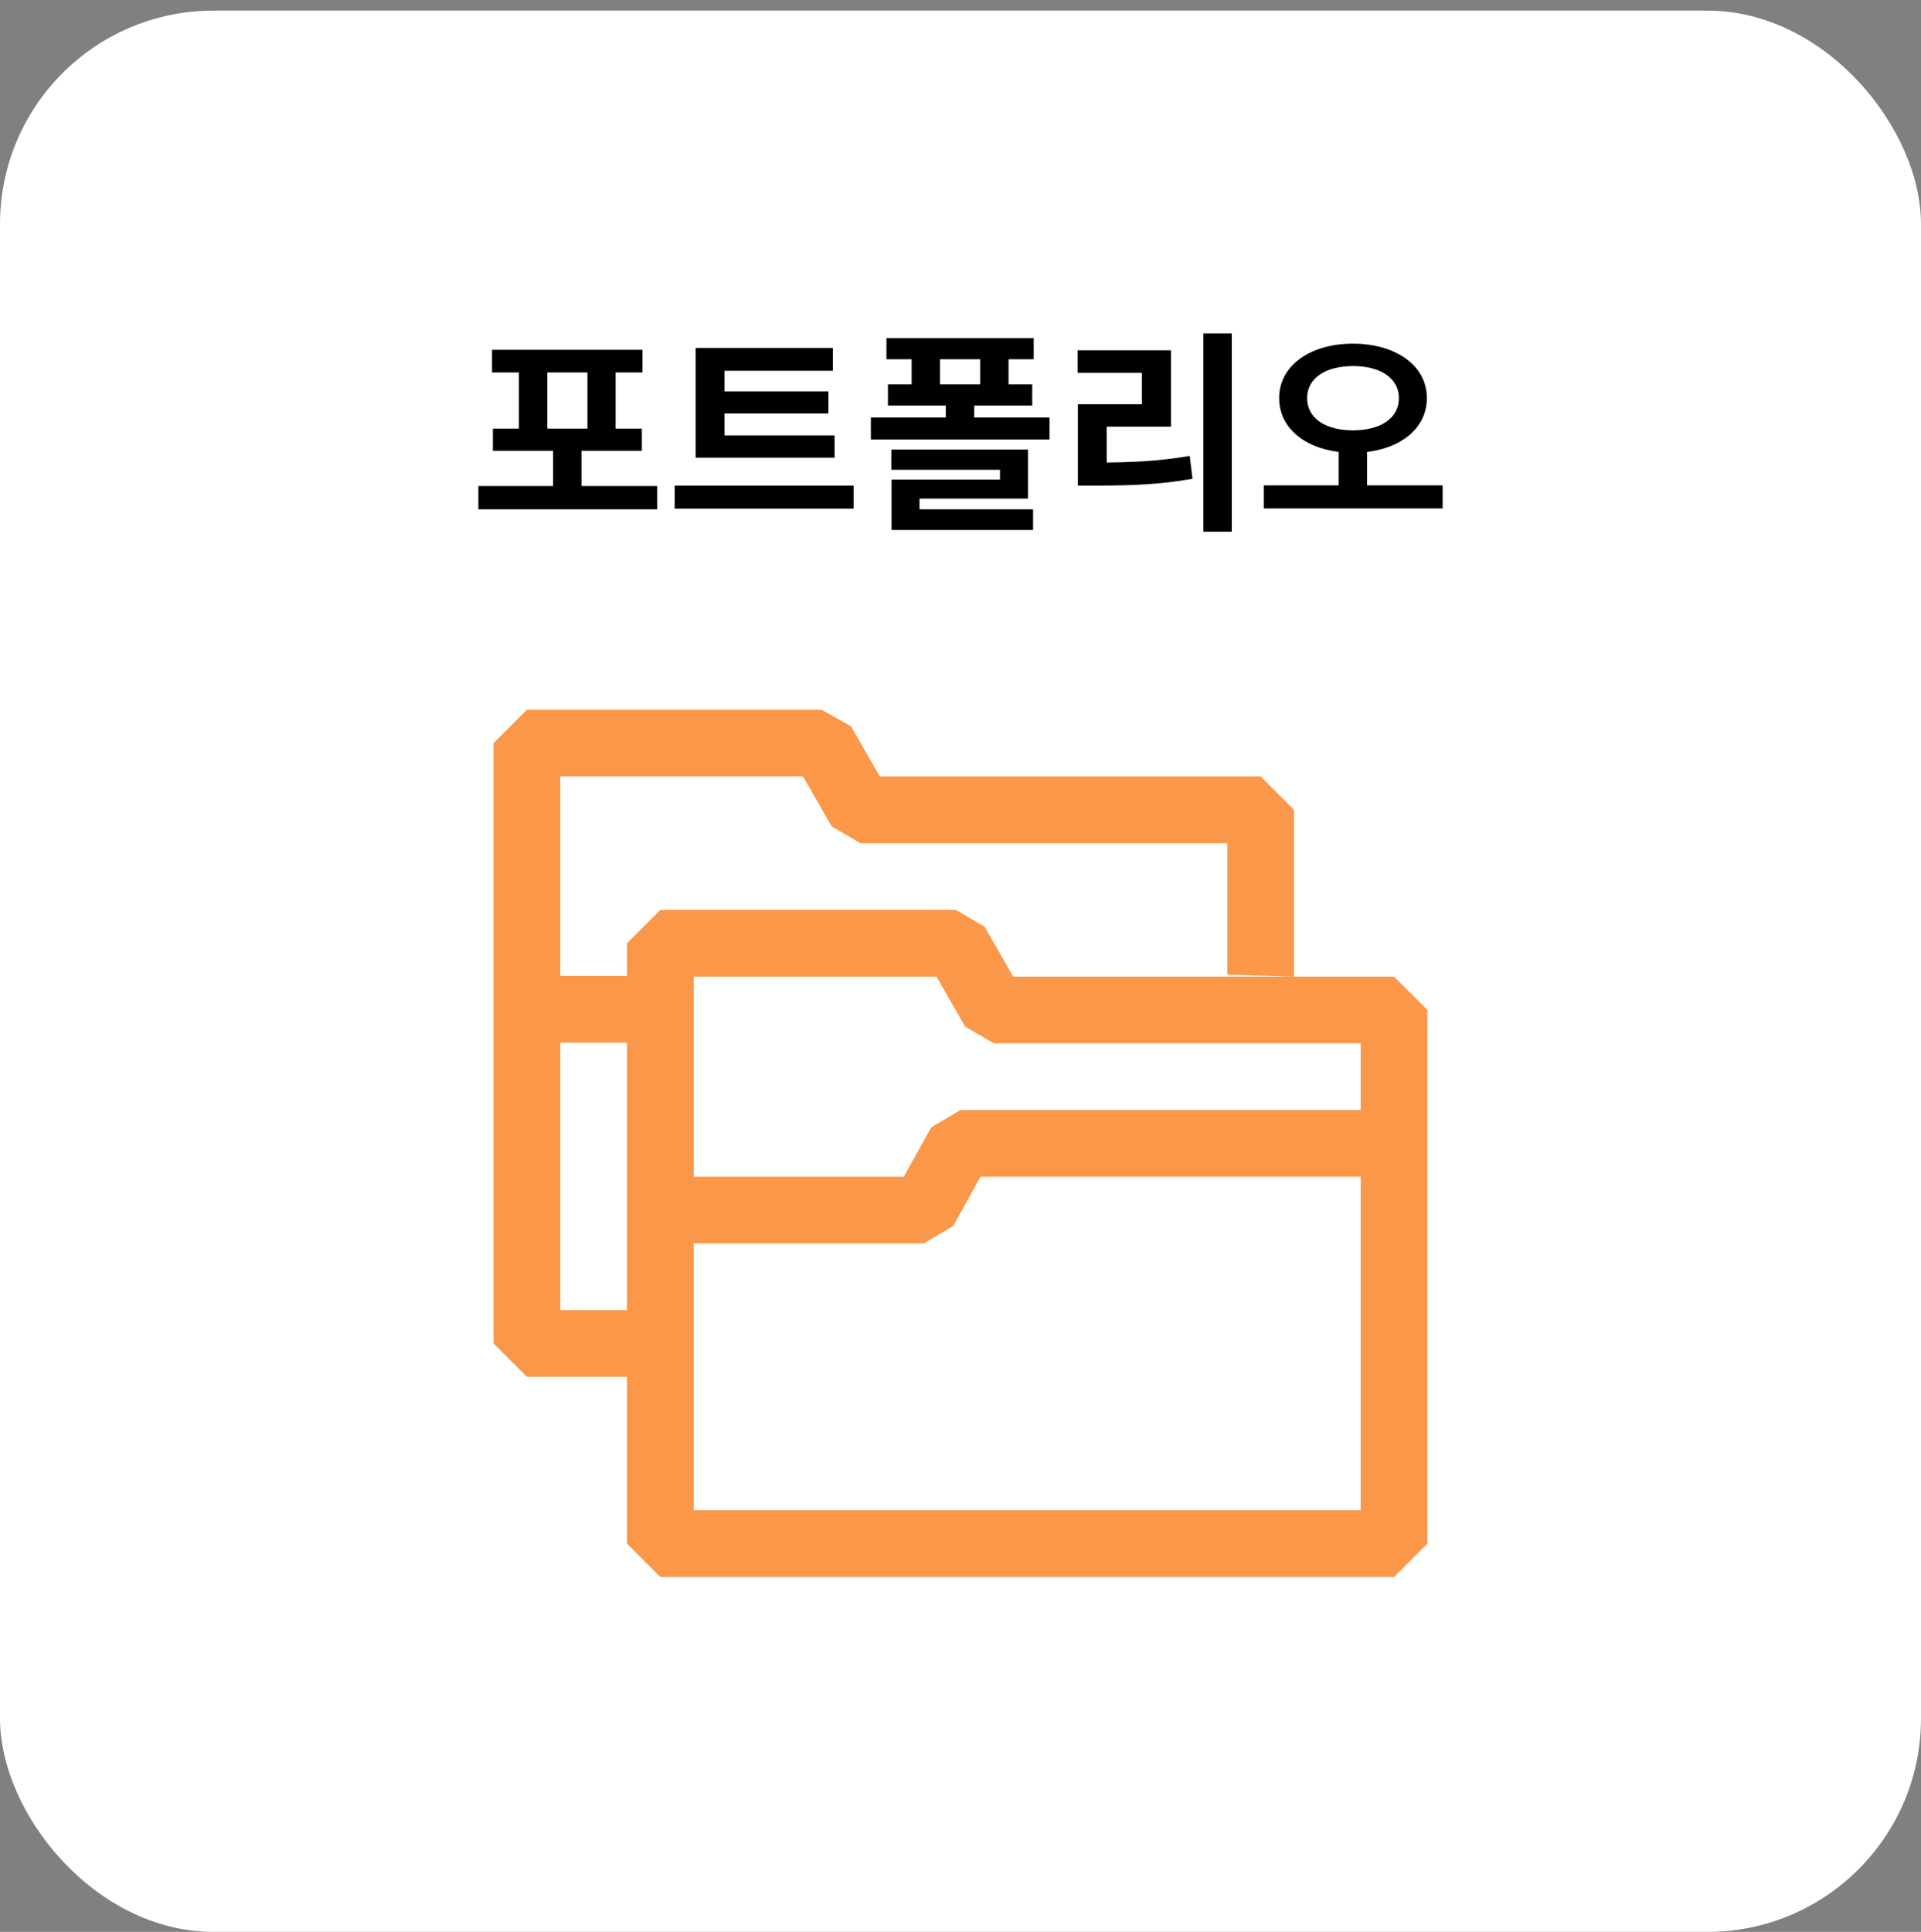 <svg width="180" height="181" viewBox="0 0 180 181" fill="none" xmlns="http://www.w3.org/2000/svg">
<rect x="0" y="0" width="180" height="181" fill="#808080" stroke="none"/>
<rect y="0.996" width="180" height="180" rx="20" fill="white"/>
<path fill-rule="evenodd" clip-rule="evenodd" d="M52.5 122.746H58.75V97.684H52.5V122.746ZM58.75 91.434V88.371L61.875 85.246H89.562L92.25 86.809L94.938 91.496H130.625L133.75 94.621V144.621L130.625 147.746H61.875L58.75 144.621V128.996H49.375L46.25 125.871V69.621L49.375 66.496H77L79.75 68.059L82.438 72.746H118.125L121.25 75.871V91.496L115 91.309V78.996H80.625L77.938 77.434L75.25 72.746H52.5V91.434H58.75ZM90.438 96.184L87.75 91.496H65V110.246H84.688L87.25 105.621L90 103.996H127.5V97.746H93.125L90.438 96.184ZM86.562 116.496H65V141.496H127.5V110.246H91.875L89.312 114.871L86.562 116.496Z" fill="#FB9749"/>
<path d="M44.824 45.536V47.716H61.584V45.536H44.824ZM51.824 41.356V46.516H54.484V41.356H51.824ZM46.104 32.776V34.896H60.204V32.776H46.104ZM46.184 40.156V42.236H60.144V40.156H46.184ZM48.624 34.536V40.396H51.284V34.536H48.624ZM55.044 34.536V40.396H57.684V34.536H55.044ZM65.182 40.796V42.876H78.202V40.796H65.182ZM63.222 45.496V47.656H79.982V45.496H63.222ZM65.182 32.596V41.376H67.882V34.736H78.042V32.596H65.182ZM67.062 36.676V38.736H77.622V36.676H67.062ZM83.061 31.676V33.656H96.861V31.676H83.061ZM83.201 36.016V37.996H96.721V36.016H83.201ZM85.421 32.456V37.296H88.081V32.456H85.421ZM91.841 32.456V37.296H94.501V32.456H91.841ZM81.601 39.116V41.176H98.341V39.116H81.601ZM88.621 37.456V40.056H91.281V37.456H88.621ZM83.521 42.116V44.016H93.701V44.936H83.541V48.456H86.161V46.716H96.321V42.116H83.521ZM83.541 47.716V49.656H96.801V47.716H83.541ZM112.759 31.236V49.816H115.419V31.236H112.759ZM100.999 43.336V45.496H102.639C106.019 45.496 108.739 45.396 111.739 44.856L111.479 42.716C108.539 43.216 105.919 43.336 102.639 43.336H100.999ZM100.979 32.816V34.936H106.999V37.876H100.999V44.136H103.699V39.976H109.719V32.816H100.979ZM125.438 41.676V45.896H128.098V41.676H125.438ZM126.778 32.196C122.818 32.196 119.858 34.216 119.858 37.296C119.858 40.416 122.818 42.416 126.778 42.416C130.738 42.416 133.698 40.416 133.698 37.296C133.698 34.216 130.738 32.196 126.778 32.196ZM126.778 34.296C129.318 34.296 131.078 35.416 131.078 37.296C131.078 39.216 129.318 40.316 126.778 40.316C124.238 40.316 122.478 39.216 122.478 37.296C122.478 35.416 124.238 34.296 126.778 34.296ZM118.418 45.476V47.636H135.178V45.476H118.418Z" fill="black"/>
</svg>
